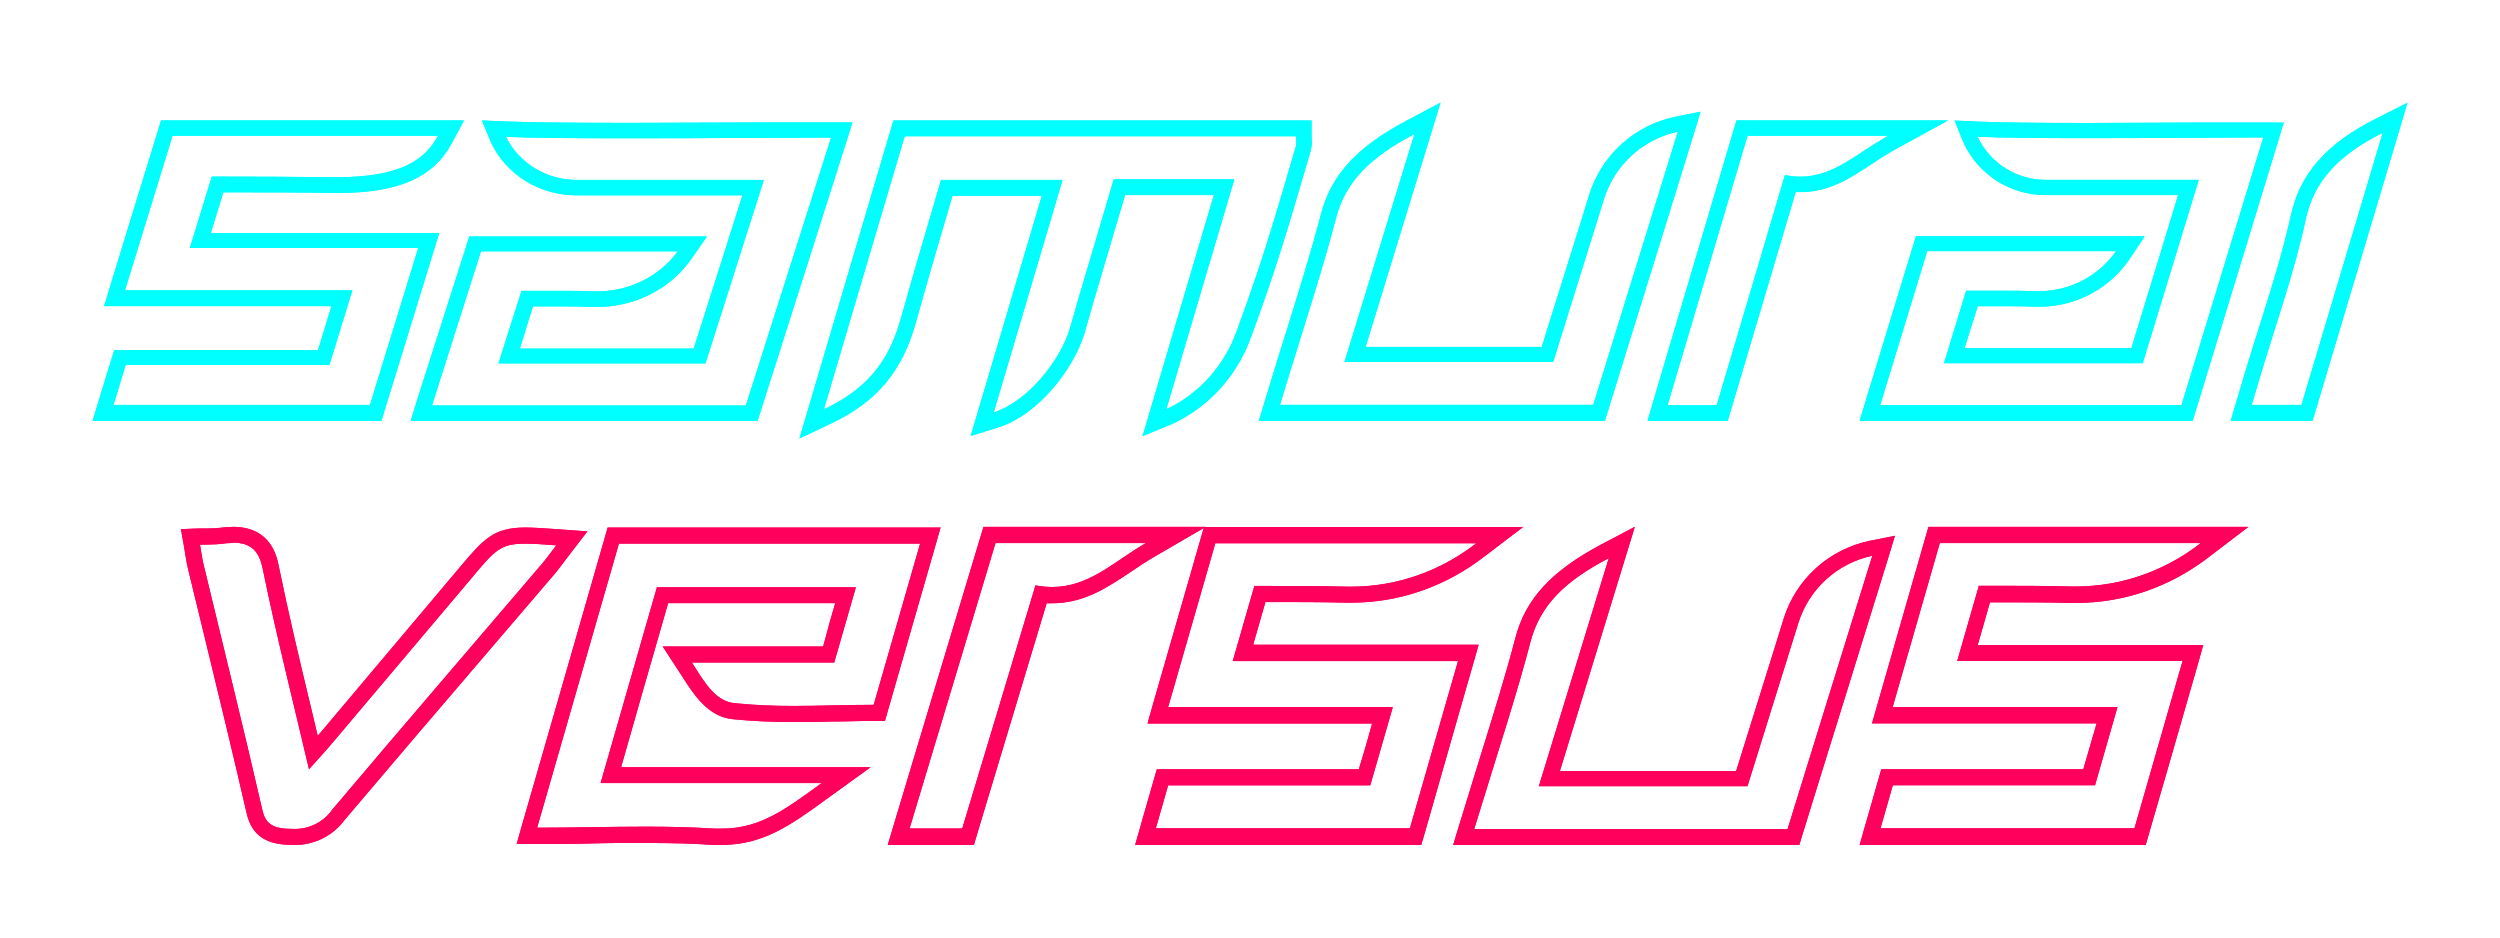 <svg width="216" height="81" viewBox="0 0 216 81" fill="none"
    xmlns="http://www.w3.org/2000/svg">
    <defs>
        <filter id="filter0_f_0_1" x="0" y="0.878" width="216" height="80.122" filterUnits="userSpaceOnUse" color-interpolation-filters="sRGB">
            <feFlood flood-opacity="0" result="BackgroundImageFix"/>
            <feBlend mode="normal" in="SourceGraphic" in2="BackgroundImageFix" result="shape"/>
            <feGaussianBlur stdDeviation="4" result="effect1_foregroundBlur_0_1"/>
        </filter>
    </defs>
    <path d="M190.15 46.922C187.031 49.351 183.264 50.665 179.394 50.672H178.957C176.687 50.611 174.232 50.611 171.715 50.611H170.973C170.341 52.819 169.76 54.826 169.105 57.107H188.575C187.143 62.077 185.792 66.767 184.418 71.561H162.477C162.816 70.371 163.132 69.28 163.54 67.847H181.01C181.676 65.517 182.292 63.382 182.953 61.083H163.529L167.599 46.922H190.15ZM194.26 45.519H166.621L166.334 46.513L165.443 49.617L162.264 60.674L161.741 62.504H181.148L179.998 66.462H162.546L162.258 67.456L161.293 70.835L161.195 71.17L160.672 73H185.39L185.677 72.006L187.402 66.047L189.845 57.558L190.362 55.728H170.893V55.667L171.933 52.039C174.583 52.039 176.79 52.039 178.911 52.093H179.377C183.524 52.093 187.562 50.687 190.903 48.081L194.242 45.537L194.26 45.519Z" fill="#FF005C"/>
    <path d="M111.969 11.774C112.012 12.056 112.012 12.345 111.969 12.627C110.21 18.637 109.123 22.441 106.916 28.427C106.397 29.952 105.585 31.352 104.528 32.545C103.471 33.738 102.19 34.698 100.764 35.367C102.713 28.771 104.668 22.169 106.645 15.496H96.228C95.187 19.052 94.17 22.453 93.152 25.885C92.91 26.714 92.675 27.603 92.445 28.368C91.594 31.218 88.714 34.745 85.856 35.634C87.874 28.806 89.812 22.258 91.801 15.549H81.309C80.124 19.555 78.94 23.573 77.859 27.437C76.922 30.821 75.289 33.429 71.179 35.379C73.478 27.556 75.812 19.721 78.164 11.774H111.958M113.28 10.411H77.192L76.905 11.377L76.83 11.626L69.931 34.982L69.069 37.886L71.748 36.617C75.772 34.721 77.963 32.084 79.147 27.811C80.119 24.308 81.188 20.657 82.297 16.912H90.013L86.857 27.58L84.591 35.231L83.867 37.666L86.236 36.931C89.685 35.871 92.784 31.864 93.71 28.765C93.83 28.368 93.951 27.935 94.072 27.497C94.193 27.058 94.302 26.673 94.417 26.276L96.981 17.611L97.211 16.853H104.88L103.995 19.846L99.522 34.964L98.717 37.684L101.276 36.629C102.877 35.889 104.314 34.82 105.501 33.487C106.687 32.154 107.597 30.585 108.175 28.878C110.256 23.23 111.319 19.591 112.929 14.091L113.245 13.018C113.342 12.658 113.368 12.281 113.32 11.91C113.32 11.863 113.32 11.815 113.32 11.768V10.405L113.28 10.411Z" fill="#00FFFF"/>
    <path d="M79.51 46.927C78.176 51.562 76.871 56.099 75.486 60.897C72.91 60.897 70.756 60.994 68.573 60.994C66.932 60.994 65.279 60.939 63.444 60.752C61.734 60.583 60.776 58.782 59.773 57.241H72.078C72.745 54.915 73.332 52.885 73.948 50.74H56.758C55.14 56.371 53.55 61.876 51.891 67.659H70.99C68.02 69.803 65.746 71.592 62.401 71.592C62.19 71.592 61.979 71.592 61.757 71.592C59.785 71.465 57.767 71.423 55.738 71.423C52.678 71.423 49.56 71.513 46.408 71.513C48.768 63.314 51.104 55.199 53.475 46.969H79.51M81.283 45.58H52.501L52.221 46.564L48.175 60.625L45.154 71.109L44.641 72.921H46.408C48.004 72.921 49.605 72.921 51.156 72.873C52.706 72.825 54.228 72.831 55.715 72.831C58.046 72.831 59.933 72.885 61.654 73C61.899 73 62.138 73 62.378 73C65.946 73 68.396 71.224 71.235 69.169L71.708 68.825L75.224 66.287H53.663L55.544 59.695L57.727 52.111H72.164L71.702 53.706L71.121 55.852H57.254L58.673 58.027L58.958 58.468C59.944 60.009 61.169 61.924 63.301 62.136C65.011 62.305 66.618 62.383 68.573 62.383C69.627 62.383 70.67 62.383 71.765 62.341C72.944 62.341 74.158 62.287 75.486 62.287H76.461L76.74 61.308L78.689 54.534L80.764 47.332L81.283 45.519V45.58Z" fill="#FF005C"/>
    <path d="M37.832 11.752C36.84 13.589 34.93 15.31 29.202 15.31H28.854C25.952 15.275 21.465 15.258 18.302 15.258C17.652 17.377 17.066 19.288 16.404 21.424H36.138L31.965 34.989H9.805C10.118 33.964 10.449 32.893 10.855 31.534H28.459C29.155 29.266 29.776 27.257 30.444 25.086H10.797C12.185 20.567 13.531 16.203 14.907 11.729H37.832M40.061 10.405H13.914L13.63 11.343L11.953 16.796L9.521 24.723L8.992 26.451H28.639L27.478 30.25H9.869L9.579 31.189L8.818 33.67L8.528 34.632L8 36.359H32.957L33.241 35.42L37.414 21.862L37.943 20.135H18.209L19.294 16.617C22.226 16.617 26.161 16.617 28.836 16.669H29.202C34.396 16.669 37.42 15.356 39.011 12.414L40.061 10.462V10.405Z" fill="#00FFFF"/>
    <path d="M127.548 46.939C124.432 49.367 120.667 50.68 116.799 50.687H116.362C114.091 50.626 111.637 50.626 109.119 50.626H108.378C107.745 52.833 107.165 54.838 106.509 57.117H125.973C124.548 62.084 123.197 66.771 121.817 71.562H99.864C100.203 70.373 100.519 69.282 100.928 67.85H118.391L120.34 61.091H100.928C102.307 56.313 103.635 51.693 105.003 46.939H127.548ZM131.664 45.537H104.026L103.739 46.531L102.848 49.633L99.663 60.683L99.146 62.511H118.552L117.977 64.559L117.402 66.466H99.95L99.663 67.46L98.692 70.836L98.6 71.172L98.076 73H122.794L123.099 71.97L126.548 59.903L127.232 57.532L127.755 55.703H108.291V55.642L109.332 52.016C111.982 52.016 114.189 52.016 116.305 52.071H116.776C120.913 52.066 124.941 50.661 128.273 48.06L131.618 45.519L131.664 45.537Z" fill="#FF005C"/>
    <path d="M20.098 46.88C21.78 46.88 22.408 47.706 22.703 49.158C23.868 54.863 25.297 60.489 26.697 66.46C27.463 65.598 28.024 65.008 28.537 64.399C32.615 59.58 36.685 54.76 40.746 49.941C42.755 47.531 43.25 46.971 45.379 46.971C46.067 46.971 46.923 47.031 48.064 47.115C47.629 47.682 47.255 48.218 46.815 48.73C40.783 55.797 34.702 62.857 28.718 69.942C28.336 70.489 27.821 70.929 27.222 71.222C26.622 71.515 25.958 71.651 25.291 71.616H25.201C23.548 71.616 22.939 71.165 22.667 69.984C21.039 62.887 19.283 55.827 17.582 48.748C17.455 48.23 17.389 47.688 17.28 47.061C18.034 47.031 18.589 47.061 19.157 46.983C19.474 46.937 19.795 46.913 20.116 46.911M20.116 45.525C19.732 45.525 19.349 45.553 18.97 45.609C18.633 45.646 18.294 45.662 17.956 45.658H17.226L15.633 45.718L15.911 47.284C15.947 47.483 15.977 47.676 16.008 47.887C16.074 48.296 16.134 48.688 16.231 49.092L17.697 55.116C18.903 60.086 20.152 65.225 21.316 70.291C21.859 72.659 23.669 72.978 25.183 72.996H25.291C26.16 73.03 27.023 72.85 27.805 72.473C28.588 72.096 29.266 71.533 29.779 70.833C33.948 65.905 38.225 60.911 42.357 56.086C44.203 53.929 46.047 51.774 47.889 49.622C48.215 49.242 48.492 48.85 48.788 48.471L49.18 47.953L50.748 45.911L48.178 45.724C47.038 45.646 46.133 45.579 45.397 45.579C42.622 45.579 41.778 46.591 39.709 49.037C35.639 53.857 31.567 58.688 27.493 63.532L27.451 63.58C27.264 62.785 27.077 62.002 26.89 61.218C25.877 57.001 24.917 52.995 24.085 48.905C23.916 48.067 23.397 45.519 20.116 45.519V45.525Z" fill="#FF005C"/>
    <path d="M163.155 11.73C160.482 13.193 158.469 15.266 155.549 15.266C155.102 15.265 154.656 15.216 154.218 15.122C152.216 21.867 150.304 28.404 148.324 35.017H144.074L150.986 11.73H163.155ZM168.306 10.405H150.035L149.756 11.338L144.991 27.42L142.855 34.631L142.351 36.359H149.275L149.554 35.42L155.147 16.597H155.566C158.044 16.597 159.923 15.358 161.718 14.166C162.372 13.734 163.049 13.29 163.753 12.905L168.3 10.411L168.306 10.405Z" fill="#00FFFF"/>
    <path d="M99.003 46.919C96.217 48.537 94.104 50.716 90.911 50.716C90.425 50.715 89.941 50.668 89.464 50.576C87.321 57.69 85.262 64.572 83.137 71.582H78.587L86.013 46.919H99.003ZM104.183 45.519H84.974L84.674 46.511L78.875 65.765L77.248 71.174L76.702 73H84.146L84.44 72.008L86.127 66.404L90.431 52.121H90.893C93.678 52.121 95.695 50.74 97.7 49.407C98.336 48.975 98.997 48.531 99.675 48.136L104.165 45.525L104.183 45.519Z" fill="#FF005C"/>
    <path d="M205.868 11.476C203.499 19.4 201.188 27.154 198.849 34.989H194.544L195.199 32.785C196.578 28.159 198.234 23.521 199.223 18.918C199.924 15.72 201.924 13.457 205.845 11.476M208 8.878L205.258 10.265C200.987 12.422 198.723 15.003 197.929 18.624C197.239 21.787 196.205 25.055 195.205 28.217C194.774 29.581 194.331 30.992 193.911 32.385L193.256 34.595L192.733 36.359H199.803L200.091 35.401L204.206 21.61L207.109 11.888L208 8.896V8.878Z" fill="#00FFFF"/>
    <path d="M43.688 11.823C45.909 11.92 49.983 11.949 54.425 11.949C60.999 11.949 68.393 11.886 71.808 11.886L64.444 35.032H37.322L41.556 21.713H58.565C57.779 22.785 56.734 23.66 55.521 24.263C54.307 24.866 52.959 25.179 51.593 25.176H51.302C50.298 25.131 49.556 25.131 48.867 25.131C47.756 25.131 46.776 25.131 45.06 25.131L43.071 31.397H60.952C62.615 26.162 64.266 20.972 65.994 15.549H49.959C48.651 15.573 47.364 15.232 46.254 14.567C45.144 13.903 44.259 12.944 43.706 11.806M41.639 10.411L42.429 12.319C43.081 13.7 44.141 14.868 45.477 15.678C46.813 16.488 48.367 16.904 49.948 16.876H64.147L62.704 21.434L59.937 30.121H44.917L45.511 28.184L46.052 26.475H47.376H48.843C49.603 26.475 50.34 26.475 51.218 26.515H51.557C53.149 26.523 54.719 26.159 56.132 25.455C57.544 24.75 58.756 23.726 59.663 22.47L61.083 20.431H40.547L40.256 21.36L39.763 22.898L36.015 34.65L35.481 36.359H65.454L65.75 35.43L68.031 28.264L73.114 12.285L73.649 10.576H71.808H65.768C62.419 10.576 58.244 10.616 54.425 10.616C49.158 10.616 45.666 10.576 43.736 10.496L41.61 10.405L41.639 10.411Z" fill="#00FFFF"/>
    <path d="M170.86 11.811C172.986 11.908 176.527 11.937 180.347 11.937C185.996 11.937 192.273 11.874 195.551 11.874L188.482 35.01H162.445L166.51 21.696H182.832C182.079 22.769 181.078 23.644 179.914 24.247C178.749 24.85 177.456 25.163 176.145 25.159H175.86C174.902 25.13 174.189 25.119 173.528 25.119C172.462 25.119 171.521 25.119 169.874 25.119L167.964 31.382H185.13C186.726 26.149 188.311 20.962 189.97 15.541H176.857C175.602 15.565 174.366 15.224 173.3 14.56C172.235 13.896 171.385 12.937 170.854 11.8M168.87 10.405L169.64 12.295C170.266 13.676 171.283 14.843 172.565 15.653C173.848 16.462 175.34 16.879 176.857 16.851H188.191L186.806 21.406L184.149 30.09H169.737L170.307 28.256L170.877 26.457H172.148H173.556C174.286 26.457 174.993 26.457 175.837 26.497H176.162C177.69 26.505 179.198 26.141 180.554 25.437C181.91 24.732 183.073 23.708 183.944 22.454L185.301 20.415H165.541L165.256 21.343L164.879 22.573L161.191 34.651L160.672 36.359H189.446L189.731 35.431L191.92 28.267L196.8 12.295L197.313 10.587H195.546C194.126 10.587 192.125 10.587 189.896 10.587C186.92 10.587 183.545 10.627 180.341 10.627C175.837 10.627 172.753 10.587 170.911 10.507L168.87 10.416V10.405Z" fill="#00FFFF"/>
    <path d="M144.967 11.374C143.32 16.757 139.368 29.401 137.656 34.983H110.587C110.815 34.224 111.038 33.501 111.261 32.772C112.692 28.106 114.304 23.178 115.435 18.833C116.256 15.696 118.367 13.584 122.207 11.584L116.162 31.279H134.191C134.895 28.987 137.897 19.446 138.594 17.16C139.048 15.721 139.877 14.428 140.996 13.412C142.116 12.395 143.486 11.692 144.967 11.374ZM124.447 8.878L121.574 10.4C117.235 12.692 115.013 15.118 114.134 18.495C113.29 21.744 112.152 25.383 111.056 28.905C110.686 30.072 110.323 31.238 109.971 32.405L109.578 33.694L109.297 34.609L108.763 36.359H138.665L138.958 35.408C139.82 32.597 141.268 27.931 142.675 23.417C144.041 19.02 145.454 14.471 146.269 11.8L146.931 9.654L144.715 10.097C142.994 10.461 141.402 11.274 140.102 12.453C138.801 13.631 137.84 15.133 137.316 16.804C136.97 17.97 136.026 20.956 135.117 23.866C134.396 26.159 133.663 28.532 133.206 29.973H117.986L123.497 12.01L124.447 8.913V8.878Z" fill="#00FFFF"/>
    <path d="M161.767 48.016C160.113 53.394 156.161 66.047 154.449 71.623H127.375C127.61 70.871 127.833 70.142 128.055 69.418C129.48 64.752 131.099 59.817 132.23 55.471C133.046 52.332 135.162 50.221 138.997 48.226C136.951 54.899 134.969 61.351 132.958 67.925H150.983C151.687 65.627 154.683 56.083 155.387 53.797C155.841 52.358 156.669 51.066 157.789 50.05C158.909 49.034 160.279 48.333 161.761 48.016M141.237 45.519L138.364 47.036C134.031 49.334 131.802 51.755 130.923 55.138C130.078 58.382 128.941 62.022 127.844 65.545C127.481 66.712 127.117 67.878 126.765 69.045L126.355 70.387L126.085 71.25L125.557 73H155.463L155.75 72.049C156.612 69.237 158.067 64.571 159.468 60.062C160.834 55.657 162.248 51.107 163.069 48.441L163.725 46.289L161.515 46.732C159.793 47.095 158.2 47.908 156.899 49.087C155.598 50.266 154.637 51.769 154.114 53.441C153.763 54.607 152.819 57.594 151.91 60.511C151.194 62.803 150.455 65.177 150.004 66.618H134.775L140.287 48.651L141.237 45.554V45.519Z" fill="#FF005C"/>
    <g filter="url(#filter0_f_0_1)">
        <path d="M190.15 46.922C187.031 49.351 183.264 50.665 179.394 50.672H178.957C176.687 50.611 174.232 50.611 171.715 50.611H170.973C170.341 52.819 169.76 54.826 169.105 57.107H188.575C187.143 62.077 185.792 66.767 184.418 71.561H162.477C162.816 70.371 163.132 69.28 163.54 67.847H181.01C181.676 65.517 182.292 63.382 182.953 61.083H163.529L167.599 46.922H190.15ZM194.26 45.519H166.621L166.334 46.513L165.443 49.617L162.264 60.674L161.741 62.504H181.148L179.998 66.462H162.546L162.258 67.456L161.293 70.835L161.195 71.17L160.672 73H185.39L185.677 72.006L187.402 66.047L189.845 57.558L190.362 55.728H170.893V55.667L171.933 52.039C174.583 52.039 176.79 52.039 178.911 52.093H179.377C183.524 52.093 187.562 50.687 190.903 48.081L194.242 45.537L194.26 45.519Z" fill="#FF005C"/>
        <path d="M111.969 11.774C112.012 12.056 112.012 12.345 111.969 12.627C110.21 18.637 109.123 22.441 106.916 28.427C106.397 29.952 105.585 31.352 104.528 32.545C103.471 33.738 102.19 34.698 100.764 35.367C102.713 28.771 104.668 22.169 106.645 15.496H96.228C95.187 19.052 94.17 22.453 93.152 25.885C92.91 26.714 92.675 27.603 92.445 28.368C91.594 31.218 88.714 34.745 85.856 35.634C87.874 28.806 89.812 22.258 91.801 15.549H81.309C80.124 19.555 78.94 23.573 77.859 27.437C76.922 30.821 75.289 33.429 71.179 35.379C73.478 27.556 75.812 19.721 78.164 11.774H111.958M113.28 10.411H77.192L76.905 11.377L76.83 11.626L69.931 34.982L69.069 37.886L71.748 36.617C75.772 34.721 77.963 32.084 79.147 27.811C80.119 24.308 81.188 20.657 82.297 16.912H90.013L86.857 27.58L84.591 35.231L83.867 37.666L86.236 36.931C89.685 35.871 92.784 31.864 93.71 28.765C93.83 28.368 93.951 27.935 94.072 27.497C94.193 27.058 94.302 26.673 94.417 26.276L96.981 17.611L97.211 16.853H104.88L103.995 19.846L99.522 34.964L98.717 37.684L101.276 36.629C102.877 35.889 104.314 34.82 105.501 33.487C106.687 32.154 107.597 30.585 108.175 28.878C110.256 23.23 111.319 19.591 112.929 14.091L113.245 13.018C113.342 12.658 113.368 12.281 113.32 11.91C113.32 11.863 113.32 11.815 113.32 11.768V10.405L113.28 10.411Z" fill="#00FFFF"/>
        <path d="M79.51 46.927C78.176 51.562 76.871 56.099 75.486 60.897C72.91 60.897 70.756 60.994 68.573 60.994C66.932 60.994 65.279 60.939 63.444 60.752C61.734 60.583 60.776 58.782 59.773 57.241H72.078C72.745 54.915 73.332 52.885 73.948 50.74H56.758C55.14 56.371 53.55 61.876 51.891 67.659H70.99C68.02 69.803 65.746 71.592 62.401 71.592C62.19 71.592 61.979 71.592 61.757 71.592C59.785 71.465 57.767 71.423 55.738 71.423C52.678 71.423 49.56 71.513 46.408 71.513C48.768 63.314 51.104 55.199 53.475 46.969H79.51M81.283 45.58H52.501L52.221 46.564L48.175 60.625L45.154 71.109L44.641 72.921H46.408C48.004 72.921 49.605 72.921 51.156 72.873C52.706 72.825 54.228 72.831 55.715 72.831C58.046 72.831 59.933 72.885 61.654 73C61.899 73 62.138 73 62.378 73C65.946 73 68.396 71.224 71.235 69.169L71.708 68.825L75.224 66.287H53.663L55.544 59.695L57.727 52.111H72.164L71.702 53.706L71.121 55.852H57.254L58.673 58.027L58.958 58.468C59.944 60.009 61.169 61.924 63.301 62.136C65.011 62.305 66.618 62.383 68.573 62.383C69.627 62.383 70.67 62.383 71.765 62.341C72.944 62.341 74.158 62.287 75.486 62.287H76.461L76.74 61.308L78.689 54.534L80.764 47.332L81.283 45.519V45.58Z" fill="#FF005C"/>
        <path d="M37.832 11.752C36.84 13.589 34.93 15.31 29.202 15.31H28.854C25.952 15.275 21.465 15.258 18.302 15.258C17.652 17.377 17.066 19.288 16.404 21.424H36.138L31.965 34.989H9.805C10.118 33.964 10.449 32.893 10.855 31.534H28.459C29.155 29.266 29.776 27.257 30.444 25.086H10.797C12.185 20.567 13.531 16.203 14.907 11.729H37.832M40.061 10.405H13.914L13.63 11.343L11.953 16.796L9.521 24.723L8.992 26.451H28.639L27.478 30.25H9.869L9.579 31.189L8.818 33.67L8.528 34.632L8 36.359H32.957L33.241 35.42L37.414 21.862L37.943 20.135H18.209L19.294 16.617C22.226 16.617 26.161 16.617 28.836 16.669H29.202C34.396 16.669 37.42 15.356 39.011 12.414L40.061 10.462V10.405Z" fill="#00FFFF"/>
        <path d="M127.548 46.939C124.432 49.367 120.667 50.68 116.799 50.687H116.362C114.091 50.626 111.637 50.626 109.119 50.626H108.378C107.745 52.833 107.165 54.838 106.509 57.117H125.973C124.548 62.084 123.197 66.771 121.817 71.562H99.864C100.203 70.373 100.519 69.282 100.928 67.85H118.391L120.34 61.091H100.928C102.307 56.313 103.635 51.693 105.003 46.939H127.548ZM131.664 45.537H104.026L103.739 46.531L102.848 49.633L99.663 60.683L99.146 62.511H118.552L117.977 64.559L117.402 66.466H99.95L99.663 67.46L98.692 70.836L98.6 71.172L98.076 73H122.794L123.099 71.97L126.548 59.903L127.232 57.532L127.755 55.703H108.291V55.642L109.332 52.016C111.982 52.016 114.189 52.016 116.305 52.071H116.776C120.913 52.066 124.941 50.661 128.273 48.06L131.618 45.519L131.664 45.537Z" fill="#FF005C"/>
        <path d="M20.098 46.88C21.78 46.88 22.408 47.706 22.703 49.158C23.868 54.863 25.297 60.489 26.697 66.46C27.463 65.598 28.024 65.008 28.537 64.399C32.615 59.58 36.685 54.76 40.746 49.941C42.755 47.531 43.25 46.971 45.379 46.971C46.067 46.971 46.923 47.031 48.064 47.115C47.629 47.682 47.255 48.218 46.815 48.73C40.783 55.797 34.702 62.857 28.718 69.942C28.336 70.489 27.821 70.929 27.222 71.222C26.622 71.515 25.958 71.651 25.291 71.616H25.201C23.548 71.616 22.939 71.165 22.667 69.984C21.039 62.887 19.283 55.827 17.582 48.748C17.455 48.23 17.389 47.688 17.28 47.061C18.034 47.031 18.589 47.061 19.157 46.983C19.474 46.937 19.795 46.913 20.116 46.911M20.116 45.525C19.732 45.525 19.349 45.553 18.97 45.609C18.633 45.646 18.294 45.662 17.956 45.658H17.226L15.633 45.718L15.911 47.284C15.947 47.483 15.977 47.676 16.008 47.887C16.074 48.296 16.134 48.688 16.231 49.092L17.697 55.116C18.903 60.086 20.152 65.225 21.316 70.291C21.859 72.659 23.669 72.978 25.183 72.996H25.291C26.16 73.03 27.023 72.85 27.805 72.473C28.588 72.096 29.266 71.533 29.779 70.833C33.948 65.905 38.225 60.911 42.357 56.086C44.203 53.929 46.047 51.774 47.889 49.622C48.215 49.242 48.492 48.85 48.788 48.471L49.18 47.953L50.748 45.911L48.178 45.724C47.038 45.646 46.133 45.579 45.397 45.579C42.622 45.579 41.778 46.591 39.709 49.037C35.639 53.857 31.567 58.688 27.493 63.532L27.451 63.58C27.264 62.785 27.077 62.002 26.89 61.218C25.877 57.001 24.917 52.995 24.085 48.905C23.916 48.067 23.397 45.519 20.116 45.519V45.525Z" fill="#FF005C"/>
        <path d="M163.155 11.73C160.482 13.193 158.469 15.266 155.549 15.266C155.102 15.265 154.656 15.216 154.218 15.122C152.216 21.867 150.304 28.404 148.324 35.017H144.074L150.986 11.73H163.155ZM168.306 10.405H150.035L149.756 11.338L144.991 27.42L142.855 34.631L142.351 36.359H149.275L149.554 35.42L155.147 16.597H155.566C158.044 16.597 159.923 15.358 161.718 14.166C162.372 13.734 163.049 13.29 163.753 12.905L168.3 10.411L168.306 10.405Z" fill="#00FFFF"/>
        <path d="M99.003 46.919C96.217 48.537 94.104 50.716 90.911 50.716C90.425 50.715 89.941 50.668 89.464 50.576C87.321 57.69 85.262 64.572 83.137 71.582H78.587L86.013 46.919H99.003ZM104.183 45.519H84.974L84.674 46.511L78.875 65.765L77.248 71.174L76.702 73H84.146L84.44 72.008L86.127 66.404L90.431 52.121H90.893C93.678 52.121 95.695 50.74 97.7 49.407C98.336 48.975 98.997 48.531 99.675 48.136L104.165 45.525L104.183 45.519Z" fill="#FF005C"/>
        <path d="M205.868 11.476C203.499 19.4 201.188 27.154 198.849 34.989H194.544L195.199 32.785C196.578 28.159 198.234 23.521 199.223 18.918C199.924 15.72 201.924 13.457 205.845 11.476M208 8.878L205.258 10.265C200.987 12.422 198.723 15.003 197.929 18.624C197.239 21.787 196.205 25.055 195.205 28.217C194.774 29.581 194.331 30.992 193.911 32.385L193.256 34.595L192.733 36.359H199.803L200.091 35.401L204.206 21.61L207.109 11.888L208 8.896V8.878Z" fill="#00FFFF"/>
        <path d="M43.688 11.823C45.909 11.92 49.983 11.949 54.425 11.949C60.999 11.949 68.393 11.886 71.808 11.886L64.444 35.032H37.322L41.556 21.713H58.565C57.779 22.785 56.734 23.66 55.521 24.263C54.307 24.866 52.959 25.179 51.593 25.176H51.302C50.298 25.131 49.556 25.131 48.867 25.131C47.756 25.131 46.776 25.131 45.06 25.131L43.071 31.397H60.952C62.615 26.162 64.266 20.972 65.994 15.549H49.959C48.651 15.573 47.364 15.232 46.254 14.567C45.144 13.903 44.259 12.944 43.706 11.806M41.639 10.411L42.429 12.319C43.081 13.7 44.141 14.868 45.477 15.678C46.813 16.488 48.367 16.904 49.948 16.876H64.147L62.704 21.434L59.937 30.121H44.917L45.511 28.184L46.052 26.475H47.376H48.843C49.603 26.475 50.34 26.475 51.218 26.515H51.557C53.149 26.523 54.719 26.159 56.132 25.455C57.544 24.75 58.756 23.726 59.663 22.47L61.083 20.431H40.547L40.256 21.36L39.763 22.898L36.015 34.65L35.481 36.359H65.454L65.75 35.43L68.031 28.264L73.114 12.285L73.649 10.576H71.808H65.768C62.419 10.576 58.244 10.616 54.425 10.616C49.158 10.616 45.666 10.576 43.736 10.496L41.61 10.405L41.639 10.411Z" fill="#00FFFF"/>
        <path d="M170.86 11.811C172.986 11.908 176.527 11.937 180.347 11.937C185.996 11.937 192.273 11.874 195.551 11.874L188.482 35.01H162.445L166.51 21.696H182.832C182.079 22.769 181.078 23.644 179.914 24.247C178.749 24.85 177.456 25.163 176.145 25.159H175.86C174.902 25.13 174.189 25.119 173.528 25.119C172.462 25.119 171.521 25.119 169.874 25.119L167.964 31.382H185.13C186.726 26.149 188.311 20.962 189.97 15.541H176.857C175.602 15.565 174.366 15.224 173.3 14.56C172.235 13.896 171.385 12.937 170.854 11.8M168.87 10.405L169.64 12.295C170.266 13.676 171.283 14.843 172.565 15.653C173.848 16.462 175.34 16.879 176.857 16.851H188.191L186.806 21.406L184.149 30.09H169.737L170.307 28.256L170.877 26.457H172.148H173.556C174.286 26.457 174.993 26.457 175.837 26.497H176.162C177.69 26.505 179.198 26.141 180.554 25.437C181.91 24.732 183.073 23.708 183.944 22.454L185.301 20.415H165.541L165.256 21.343L164.879 22.573L161.191 34.651L160.672 36.359H189.446L189.731 35.431L191.92 28.267L196.8 12.295L197.313 10.587H195.546C194.126 10.587 192.125 10.587 189.896 10.587C186.92 10.587 183.545 10.627 180.341 10.627C175.837 10.627 172.753 10.587 170.911 10.507L168.87 10.416V10.405Z" fill="#00FFFF"/>
        <path d="M144.967 11.374C143.32 16.757 139.368 29.401 137.656 34.983H110.587C110.815 34.224 111.038 33.501 111.261 32.772C112.692 28.106 114.304 23.178 115.435 18.833C116.256 15.696 118.367 13.584 122.207 11.584L116.162 31.279H134.191C134.895 28.987 137.897 19.446 138.594 17.16C139.048 15.721 139.877 14.428 140.996 13.412C142.116 12.395 143.486 11.692 144.967 11.374ZM124.447 8.878L121.574 10.4C117.235 12.692 115.013 15.118 114.134 18.495C113.29 21.744 112.152 25.383 111.056 28.905C110.686 30.072 110.323 31.238 109.971 32.405L109.578 33.694L109.297 34.609L108.763 36.359H138.665L138.958 35.408C139.82 32.597 141.268 27.931 142.675 23.417C144.041 19.02 145.454 14.471 146.269 11.8L146.931 9.654L144.715 10.097C142.994 10.461 141.402 11.274 140.102 12.453C138.801 13.631 137.84 15.133 137.316 16.804C136.97 17.97 136.026 20.956 135.117 23.866C134.396 26.159 133.663 28.532 133.206 29.973H117.986L123.497 12.01L124.447 8.913V8.878Z" fill="#00FFFF"/>
        <path d="M161.767 48.016C160.113 53.394 156.161 66.047 154.449 71.623H127.375C127.61 70.871 127.833 70.142 128.055 69.418C129.48 64.752 131.099 59.817 132.23 55.471C133.046 52.332 135.162 50.221 138.997 48.226C136.951 54.899 134.969 61.351 132.958 67.925H150.983C151.687 65.627 154.683 56.083 155.387 53.797C155.841 52.358 156.669 51.066 157.789 50.05C158.909 49.034 160.279 48.333 161.761 48.016M141.237 45.519L138.364 47.036C134.031 49.334 131.802 51.755 130.923 55.138C130.078 58.382 128.941 62.022 127.844 65.545C127.481 66.712 127.117 67.878 126.765 69.045L126.355 70.387L126.085 71.25L125.557 73H155.463L155.75 72.049C156.612 69.237 158.067 64.571 159.468 60.062C160.834 55.657 162.248 51.107 163.069 48.441L163.725 46.289L161.515 46.732C159.793 47.095 158.2 47.908 156.899 49.087C155.598 50.266 154.637 51.769 154.114 53.441C153.763 54.607 152.819 57.594 151.91 60.511C151.194 62.803 150.455 65.177 150.004 66.618H134.775L140.287 48.651L141.237 45.554V45.519Z" fill="#FF005C"/>
    </g>
</svg>
